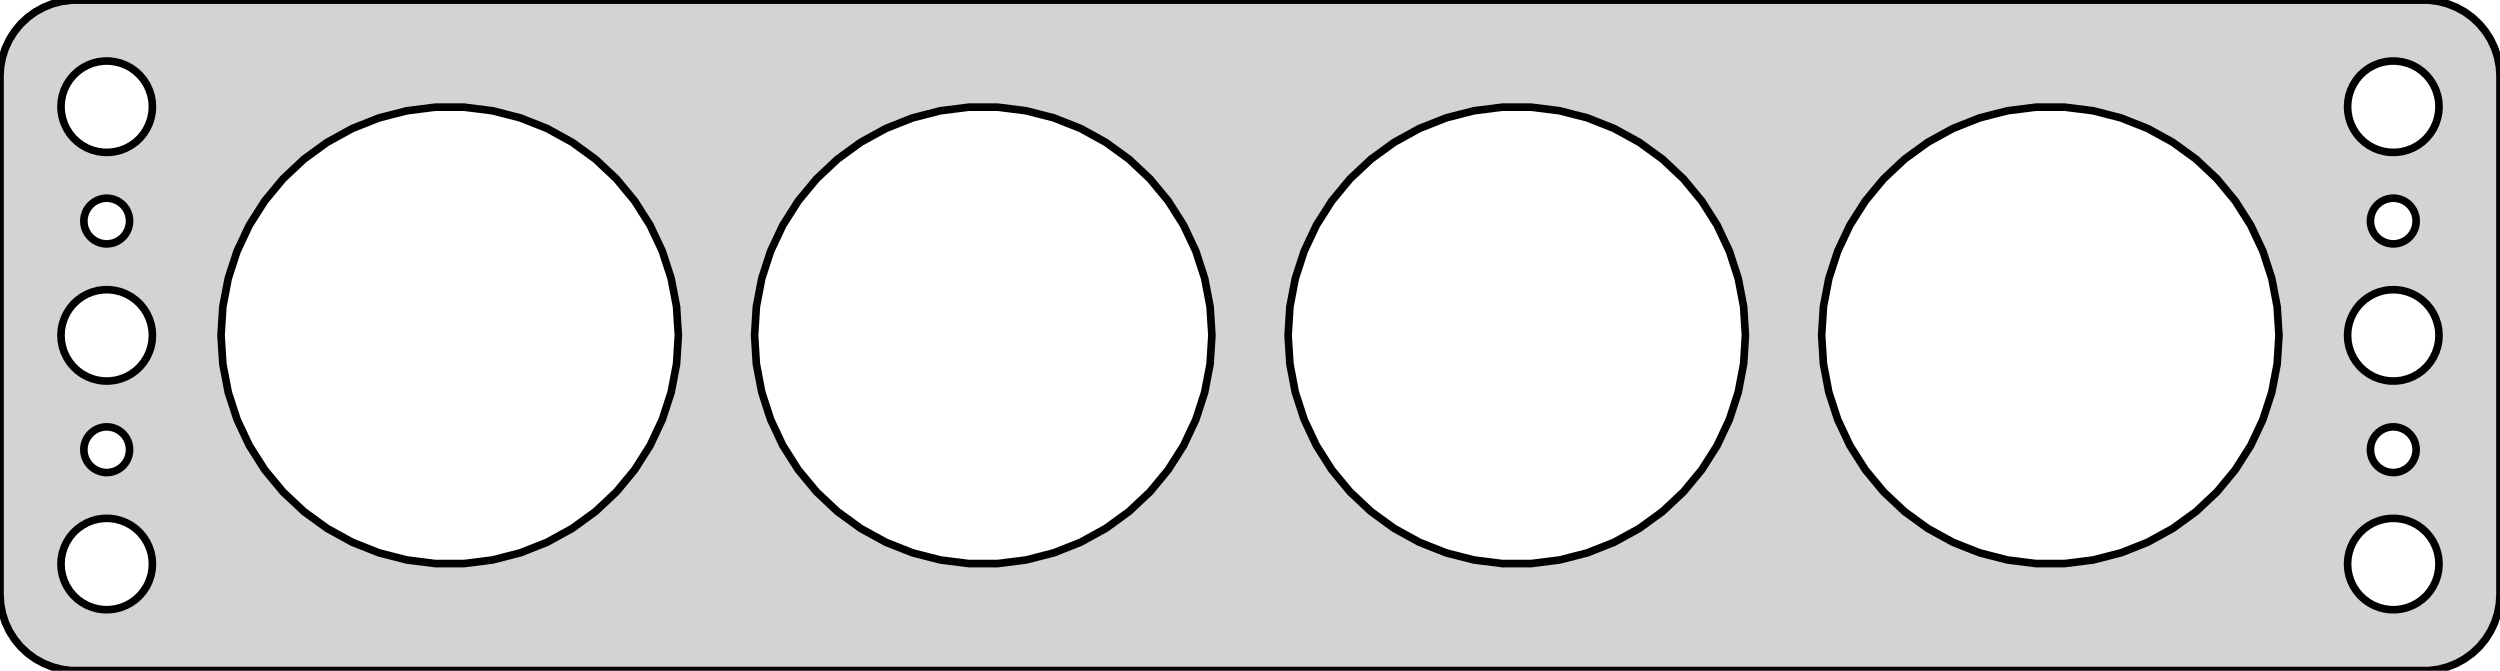 <?xml version="1.0" standalone="no"?>
<!DOCTYPE svg PUBLIC "-//W3C//DTD SVG 1.1//EN" "http://www.w3.org/Graphics/SVG/1.1/DTD/svg11.dtd">
<svg width="164mm" height="44mm" viewBox="-82 -76 164 44" xmlns="http://www.w3.org/2000/svg" version="1.1">
<title>OpenSCAD Model</title>
<path d="
M 77.937,-32.089 L 78.545,-32.245 L 79.129,-32.476 L 79.679,-32.778 L 80.187,-33.147 L 80.645,-33.577
 L 81.045,-34.061 L 81.382,-34.591 L 81.649,-35.159 L 81.843,-35.757 L 81.961,-36.373 L 82,-37
 L 82,-71 L 81.961,-71.627 L 81.843,-72.243 L 81.649,-72.841 L 81.382,-73.409 L 81.045,-73.939
 L 80.645,-74.423 L 80.187,-74.853 L 79.679,-75.222 L 79.129,-75.524 L 78.545,-75.755 L 77.937,-75.911
 L 77.314,-75.99 L -77.314,-75.99 L -77.937,-75.911 L -78.545,-75.755 L -79.129,-75.524 L -79.679,-75.222
 L -80.187,-74.853 L -80.645,-74.423 L -81.045,-73.939 L -81.382,-73.409 L -81.649,-72.841 L -81.843,-72.243
 L -81.961,-71.627 L -82,-71 L -82,-37 L -81.961,-36.373 L -81.843,-35.757 L -81.649,-35.159
 L -81.382,-34.591 L -81.045,-34.061 L -80.645,-33.577 L -80.187,-33.147 L -79.679,-32.778 L -79.129,-32.476
 L -78.545,-32.245 L -77.937,-32.089 L -77.314,-32.01 L 77.314,-32.01 z
M -75.188,-66.006 L -75.562,-66.053 L -75.927,-66.147 L -76.277,-66.285 L -76.608,-66.467 L -76.912,-66.688
 L -77.187,-66.946 L -77.427,-67.237 L -77.629,-67.555 L -77.789,-67.896 L -77.906,-68.254 L -77.976,-68.624
 L -78,-69 L -77.976,-69.376 L -77.906,-69.746 L -77.789,-70.104 L -77.629,-70.445 L -77.427,-70.763
 L -77.187,-71.054 L -76.912,-71.311 L -76.608,-71.533 L -76.277,-71.715 L -75.927,-71.853 L -75.562,-71.947
 L -75.188,-71.994 L -74.812,-71.994 L -74.438,-71.947 L -74.073,-71.853 L -73.723,-71.715 L -73.392,-71.533
 L -73.088,-71.311 L -72.813,-71.054 L -72.573,-70.763 L -72.371,-70.445 L -72.211,-70.104 L -72.094,-69.746
 L -72.024,-69.376 L -72,-69 L -72.024,-68.624 L -72.094,-68.254 L -72.211,-67.896 L -72.371,-67.555
 L -72.573,-67.237 L -72.813,-66.946 L -73.088,-66.688 L -73.392,-66.467 L -73.723,-66.285 L -74.073,-66.147
 L -74.438,-66.053 L -74.812,-66.006 z
M 74.812,-66.006 L 74.438,-66.053 L 74.073,-66.147 L 73.723,-66.285 L 73.392,-66.467 L 73.088,-66.688
 L 72.813,-66.946 L 72.573,-67.237 L 72.371,-67.555 L 72.211,-67.896 L 72.094,-68.254 L 72.024,-68.624
 L 72,-69 L 72.024,-69.376 L 72.094,-69.746 L 72.211,-70.104 L 72.371,-70.445 L 72.573,-70.763
 L 72.813,-71.054 L 73.088,-71.311 L 73.392,-71.533 L 73.723,-71.715 L 74.073,-71.853 L 74.438,-71.947
 L 74.812,-71.994 L 75.188,-71.994 L 75.562,-71.947 L 75.927,-71.853 L 76.277,-71.715 L 76.608,-71.533
 L 76.912,-71.311 L 77.187,-71.054 L 77.427,-70.763 L 77.629,-70.445 L 77.789,-70.104 L 77.906,-69.746
 L 77.976,-69.376 L 78,-69 L 77.976,-68.624 L 77.906,-68.254 L 77.789,-67.896 L 77.629,-67.555
 L 77.427,-67.237 L 77.187,-66.946 L 76.912,-66.688 L 76.608,-66.467 L 76.277,-66.285 L 75.927,-66.147
 L 75.562,-66.053 L 75.188,-66.006 z
M 16.558,-39.03 L 14.689,-39.266 L 12.865,-39.734 L 11.113,-40.428 L 9.463,-41.335 L 7.939,-42.442
 L 6.565,-43.732 L 5.365,-45.183 L 4.355,-46.774 L 3.553,-48.478 L 2.971,-50.27 L 2.618,-52.12
 L 2.5,-54 L 2.618,-55.88 L 2.971,-57.73 L 3.553,-59.522 L 4.355,-61.226 L 5.365,-62.817
 L 6.565,-64.268 L 7.939,-65.558 L 9.463,-66.665 L 11.113,-67.572 L 12.865,-68.266 L 14.689,-68.734
 L 16.558,-68.97 L 18.442,-68.97 L 20.311,-68.734 L 22.135,-68.266 L 23.887,-67.572 L 25.537,-66.665
 L 27.061,-65.558 L 28.434,-64.268 L 29.635,-62.817 L 30.645,-61.226 L 31.447,-59.522 L 32.029,-57.73
 L 32.382,-55.88 L 32.5,-54 L 32.382,-52.12 L 32.029,-50.27 L 31.447,-48.478 L 30.645,-46.774
 L 29.635,-45.183 L 28.434,-43.732 L 27.061,-42.442 L 25.537,-41.335 L 23.887,-40.428 L 22.135,-39.734
 L 20.311,-39.266 L 18.442,-39.03 z
M -18.442,-39.03 L -20.311,-39.266 L -22.135,-39.734 L -23.887,-40.428 L -25.537,-41.335 L -27.061,-42.442
 L -28.434,-43.732 L -29.635,-45.183 L -30.645,-46.774 L -31.447,-48.478 L -32.029,-50.27 L -32.382,-52.12
 L -32.5,-54 L -32.382,-55.88 L -32.029,-57.73 L -31.447,-59.522 L -30.645,-61.226 L -29.635,-62.817
 L -28.434,-64.268 L -27.061,-65.558 L -25.537,-66.665 L -23.887,-67.572 L -22.135,-68.266 L -20.311,-68.734
 L -18.442,-68.97 L -16.558,-68.97 L -14.689,-68.734 L -12.865,-68.266 L -11.113,-67.572 L -9.463,-66.665
 L -7.939,-65.558 L -6.565,-64.268 L -5.365,-62.817 L -4.355,-61.226 L -3.553,-59.522 L -2.971,-57.73
 L -2.618,-55.88 L -2.5,-54 L -2.618,-52.12 L -2.971,-50.27 L -3.553,-48.478 L -4.355,-46.774
 L -5.365,-45.183 L -6.565,-43.732 L -7.939,-42.442 L -9.463,-41.335 L -11.113,-40.428 L -12.865,-39.734
 L -14.689,-39.266 L -16.558,-39.03 z
M -53.442,-39.03 L -55.311,-39.266 L -57.135,-39.734 L -58.887,-40.428 L -60.537,-41.335 L -62.061,-42.442
 L -63.434,-43.732 L -64.635,-45.183 L -65.645,-46.774 L -66.447,-48.478 L -67.029,-50.27 L -67.382,-52.12
 L -67.5,-54 L -67.382,-55.88 L -67.029,-57.73 L -66.447,-59.522 L -65.645,-61.226 L -64.635,-62.817
 L -63.434,-64.268 L -62.061,-65.558 L -60.537,-66.665 L -58.887,-67.572 L -57.135,-68.266 L -55.311,-68.734
 L -53.442,-68.97 L -51.558,-68.97 L -49.689,-68.734 L -47.865,-68.266 L -46.113,-67.572 L -44.463,-66.665
 L -42.939,-65.558 L -41.566,-64.268 L -40.365,-62.817 L -39.355,-61.226 L -38.553,-59.522 L -37.971,-57.73
 L -37.618,-55.88 L -37.5,-54 L -37.618,-52.12 L -37.971,-50.27 L -38.553,-48.478 L -39.355,-46.774
 L -40.365,-45.183 L -41.566,-43.732 L -42.939,-42.442 L -44.463,-41.335 L -46.113,-40.428 L -47.865,-39.734
 L -49.689,-39.266 L -51.558,-39.03 z
M 51.558,-39.03 L 49.689,-39.266 L 47.865,-39.734 L 46.113,-40.428 L 44.463,-41.335 L 42.939,-42.442
 L 41.566,-43.732 L 40.365,-45.183 L 39.355,-46.774 L 38.553,-48.478 L 37.971,-50.27 L 37.618,-52.12
 L 37.5,-54 L 37.618,-55.88 L 37.971,-57.73 L 38.553,-59.522 L 39.355,-61.226 L 40.365,-62.817
 L 41.566,-64.268 L 42.939,-65.558 L 44.463,-66.665 L 46.113,-67.572 L 47.865,-68.266 L 49.689,-68.734
 L 51.558,-68.97 L 53.442,-68.97 L 55.311,-68.734 L 57.135,-68.266 L 58.887,-67.572 L 60.537,-66.665
 L 62.061,-65.558 L 63.434,-64.268 L 64.635,-62.817 L 65.645,-61.226 L 66.447,-59.522 L 67.029,-57.73
 L 67.382,-55.88 L 67.5,-54 L 67.382,-52.12 L 67.029,-50.27 L 66.447,-48.478 L 65.645,-46.774
 L 64.635,-45.183 L 63.434,-43.732 L 62.061,-42.442 L 60.537,-41.335 L 58.887,-40.428 L 57.135,-39.734
 L 55.311,-39.266 L 53.442,-39.03 z
M 74.906,-60.003 L 74.719,-60.027 L 74.537,-60.073 L 74.361,-60.143 L 74.196,-60.233 L 74.044,-60.344
 L 73.906,-60.473 L 73.787,-60.618 L 73.686,-60.777 L 73.605,-60.948 L 73.547,-61.127 L 73.512,-61.312
 L 73.5,-61.5 L 73.512,-61.688 L 73.547,-61.873 L 73.605,-62.052 L 73.686,-62.223 L 73.787,-62.382
 L 73.906,-62.527 L 74.044,-62.656 L 74.196,-62.767 L 74.361,-62.857 L 74.537,-62.927 L 74.719,-62.973
 L 74.906,-62.997 L 75.094,-62.997 L 75.281,-62.973 L 75.463,-62.927 L 75.639,-62.857 L 75.804,-62.767
 L 75.956,-62.656 L 76.093,-62.527 L 76.213,-62.382 L 76.314,-62.223 L 76.395,-62.052 L 76.453,-61.873
 L 76.488,-61.688 L 76.5,-61.5 L 76.488,-61.312 L 76.453,-61.127 L 76.395,-60.948 L 76.314,-60.777
 L 76.213,-60.618 L 76.093,-60.473 L 75.956,-60.344 L 75.804,-60.233 L 75.639,-60.143 L 75.463,-60.073
 L 75.281,-60.027 L 75.094,-60.003 z
M -75.094,-60.003 L -75.281,-60.027 L -75.463,-60.073 L -75.639,-60.143 L -75.804,-60.233 L -75.956,-60.344
 L -76.093,-60.473 L -76.213,-60.618 L -76.314,-60.777 L -76.395,-60.948 L -76.453,-61.127 L -76.488,-61.312
 L -76.5,-61.5 L -76.488,-61.688 L -76.453,-61.873 L -76.395,-62.052 L -76.314,-62.223 L -76.213,-62.382
 L -76.093,-62.527 L -75.956,-62.656 L -75.804,-62.767 L -75.639,-62.857 L -75.463,-62.927 L -75.281,-62.973
 L -75.094,-62.997 L -74.906,-62.997 L -74.719,-62.973 L -74.537,-62.927 L -74.361,-62.857 L -74.196,-62.767
 L -74.044,-62.656 L -73.906,-62.527 L -73.787,-62.382 L -73.686,-62.223 L -73.605,-62.052 L -73.547,-61.873
 L -73.512,-61.688 L -73.5,-61.5 L -73.512,-61.312 L -73.547,-61.127 L -73.605,-60.948 L -73.686,-60.777
 L -73.787,-60.618 L -73.906,-60.473 L -74.044,-60.344 L -74.196,-60.233 L -74.361,-60.143 L -74.537,-60.073
 L -74.719,-60.027 L -74.906,-60.003 z
M -75.188,-51.006 L -75.562,-51.053 L -75.927,-51.147 L -76.277,-51.285 L -76.608,-51.467 L -76.912,-51.688
 L -77.187,-51.946 L -77.427,-52.237 L -77.629,-52.555 L -77.789,-52.896 L -77.906,-53.254 L -77.976,-53.624
 L -78,-54 L -77.976,-54.376 L -77.906,-54.746 L -77.789,-55.104 L -77.629,-55.445 L -77.427,-55.763
 L -77.187,-56.054 L -76.912,-56.312 L -76.608,-56.533 L -76.277,-56.715 L -75.927,-56.853 L -75.562,-56.947
 L -75.188,-56.994 L -74.812,-56.994 L -74.438,-56.947 L -74.073,-56.853 L -73.723,-56.715 L -73.392,-56.533
 L -73.088,-56.312 L -72.813,-56.054 L -72.573,-55.763 L -72.371,-55.445 L -72.211,-55.104 L -72.094,-54.746
 L -72.024,-54.376 L -72,-54 L -72.024,-53.624 L -72.094,-53.254 L -72.211,-52.896 L -72.371,-52.555
 L -72.573,-52.237 L -72.813,-51.946 L -73.088,-51.688 L -73.392,-51.467 L -73.723,-51.285 L -74.073,-51.147
 L -74.438,-51.053 L -74.812,-51.006 z
M 74.812,-51.006 L 74.438,-51.053 L 74.073,-51.147 L 73.723,-51.285 L 73.392,-51.467 L 73.088,-51.688
 L 72.813,-51.946 L 72.573,-52.237 L 72.371,-52.555 L 72.211,-52.896 L 72.094,-53.254 L 72.024,-53.624
 L 72,-54 L 72.024,-54.376 L 72.094,-54.746 L 72.211,-55.104 L 72.371,-55.445 L 72.573,-55.763
 L 72.813,-56.054 L 73.088,-56.312 L 73.392,-56.533 L 73.723,-56.715 L 74.073,-56.853 L 74.438,-56.947
 L 74.812,-56.994 L 75.188,-56.994 L 75.562,-56.947 L 75.927,-56.853 L 76.277,-56.715 L 76.608,-56.533
 L 76.912,-56.312 L 77.187,-56.054 L 77.427,-55.763 L 77.629,-55.445 L 77.789,-55.104 L 77.906,-54.746
 L 77.976,-54.376 L 78,-54 L 77.976,-53.624 L 77.906,-53.254 L 77.789,-52.896 L 77.629,-52.555
 L 77.427,-52.237 L 77.187,-51.946 L 76.912,-51.688 L 76.608,-51.467 L 76.277,-51.285 L 75.927,-51.147
 L 75.562,-51.053 L 75.188,-51.006 z
M 74.906,-45.003 L 74.719,-45.027 L 74.537,-45.073 L 74.361,-45.143 L 74.196,-45.233 L 74.044,-45.344
 L 73.906,-45.473 L 73.787,-45.618 L 73.686,-45.777 L 73.605,-45.948 L 73.547,-46.127 L 73.512,-46.312
 L 73.5,-46.5 L 73.512,-46.688 L 73.547,-46.873 L 73.605,-47.052 L 73.686,-47.223 L 73.787,-47.382
 L 73.906,-47.527 L 74.044,-47.656 L 74.196,-47.767 L 74.361,-47.857 L 74.537,-47.927 L 74.719,-47.973
 L 74.906,-47.997 L 75.094,-47.997 L 75.281,-47.973 L 75.463,-47.927 L 75.639,-47.857 L 75.804,-47.767
 L 75.956,-47.656 L 76.093,-47.527 L 76.213,-47.382 L 76.314,-47.223 L 76.395,-47.052 L 76.453,-46.873
 L 76.488,-46.688 L 76.5,-46.5 L 76.488,-46.312 L 76.453,-46.127 L 76.395,-45.948 L 76.314,-45.777
 L 76.213,-45.618 L 76.093,-45.473 L 75.956,-45.344 L 75.804,-45.233 L 75.639,-45.143 L 75.463,-45.073
 L 75.281,-45.027 L 75.094,-45.003 z
M -75.094,-45.003 L -75.281,-45.027 L -75.463,-45.073 L -75.639,-45.143 L -75.804,-45.233 L -75.956,-45.344
 L -76.093,-45.473 L -76.213,-45.618 L -76.314,-45.777 L -76.395,-45.948 L -76.453,-46.127 L -76.488,-46.312
 L -76.5,-46.5 L -76.488,-46.688 L -76.453,-46.873 L -76.395,-47.052 L -76.314,-47.223 L -76.213,-47.382
 L -76.093,-47.527 L -75.956,-47.656 L -75.804,-47.767 L -75.639,-47.857 L -75.463,-47.927 L -75.281,-47.973
 L -75.094,-47.997 L -74.906,-47.997 L -74.719,-47.973 L -74.537,-47.927 L -74.361,-47.857 L -74.196,-47.767
 L -74.044,-47.656 L -73.906,-47.527 L -73.787,-47.382 L -73.686,-47.223 L -73.605,-47.052 L -73.547,-46.873
 L -73.512,-46.688 L -73.5,-46.5 L -73.512,-46.312 L -73.547,-46.127 L -73.605,-45.948 L -73.686,-45.777
 L -73.787,-45.618 L -73.906,-45.473 L -74.044,-45.344 L -74.196,-45.233 L -74.361,-45.143 L -74.537,-45.073
 L -74.719,-45.027 L -74.906,-45.003 z
M 74.812,-36.006 L 74.438,-36.053 L 74.073,-36.147 L 73.723,-36.285 L 73.392,-36.467 L 73.088,-36.688
 L 72.813,-36.946 L 72.573,-37.237 L 72.371,-37.555 L 72.211,-37.896 L 72.094,-38.254 L 72.024,-38.624
 L 72,-39 L 72.024,-39.376 L 72.094,-39.746 L 72.211,-40.104 L 72.371,-40.445 L 72.573,-40.763
 L 72.813,-41.054 L 73.088,-41.312 L 73.392,-41.533 L 73.723,-41.715 L 74.073,-41.853 L 74.438,-41.947
 L 74.812,-41.994 L 75.188,-41.994 L 75.562,-41.947 L 75.927,-41.853 L 76.277,-41.715 L 76.608,-41.533
 L 76.912,-41.312 L 77.187,-41.054 L 77.427,-40.763 L 77.629,-40.445 L 77.789,-40.104 L 77.906,-39.746
 L 77.976,-39.376 L 78,-39 L 77.976,-38.624 L 77.906,-38.254 L 77.789,-37.896 L 77.629,-37.555
 L 77.427,-37.237 L 77.187,-36.946 L 76.912,-36.688 L 76.608,-36.467 L 76.277,-36.285 L 75.927,-36.147
 L 75.562,-36.053 L 75.188,-36.006 z
M -75.188,-36.006 L -75.562,-36.053 L -75.927,-36.147 L -76.277,-36.285 L -76.608,-36.467 L -76.912,-36.688
 L -77.187,-36.946 L -77.427,-37.237 L -77.629,-37.555 L -77.789,-37.896 L -77.906,-38.254 L -77.976,-38.624
 L -78,-39 L -77.976,-39.376 L -77.906,-39.746 L -77.789,-40.104 L -77.629,-40.445 L -77.427,-40.763
 L -77.187,-41.054 L -76.912,-41.312 L -76.608,-41.533 L -76.277,-41.715 L -75.927,-41.853 L -75.562,-41.947
 L -75.188,-41.994 L -74.812,-41.994 L -74.438,-41.947 L -74.073,-41.853 L -73.723,-41.715 L -73.392,-41.533
 L -73.088,-41.312 L -72.813,-41.054 L -72.573,-40.763 L -72.371,-40.445 L -72.211,-40.104 L -72.094,-39.746
 L -72.024,-39.376 L -72,-39 L -72.024,-38.624 L -72.094,-38.254 L -72.211,-37.896 L -72.371,-37.555
 L -72.573,-37.237 L -72.813,-36.946 L -73.088,-36.688 L -73.392,-36.467 L -73.723,-36.285 L -74.073,-36.147
 L -74.438,-36.053 L -74.812,-36.006 z
" stroke="black" fill="lightgray" stroke-width="0.5"/>
</svg>
